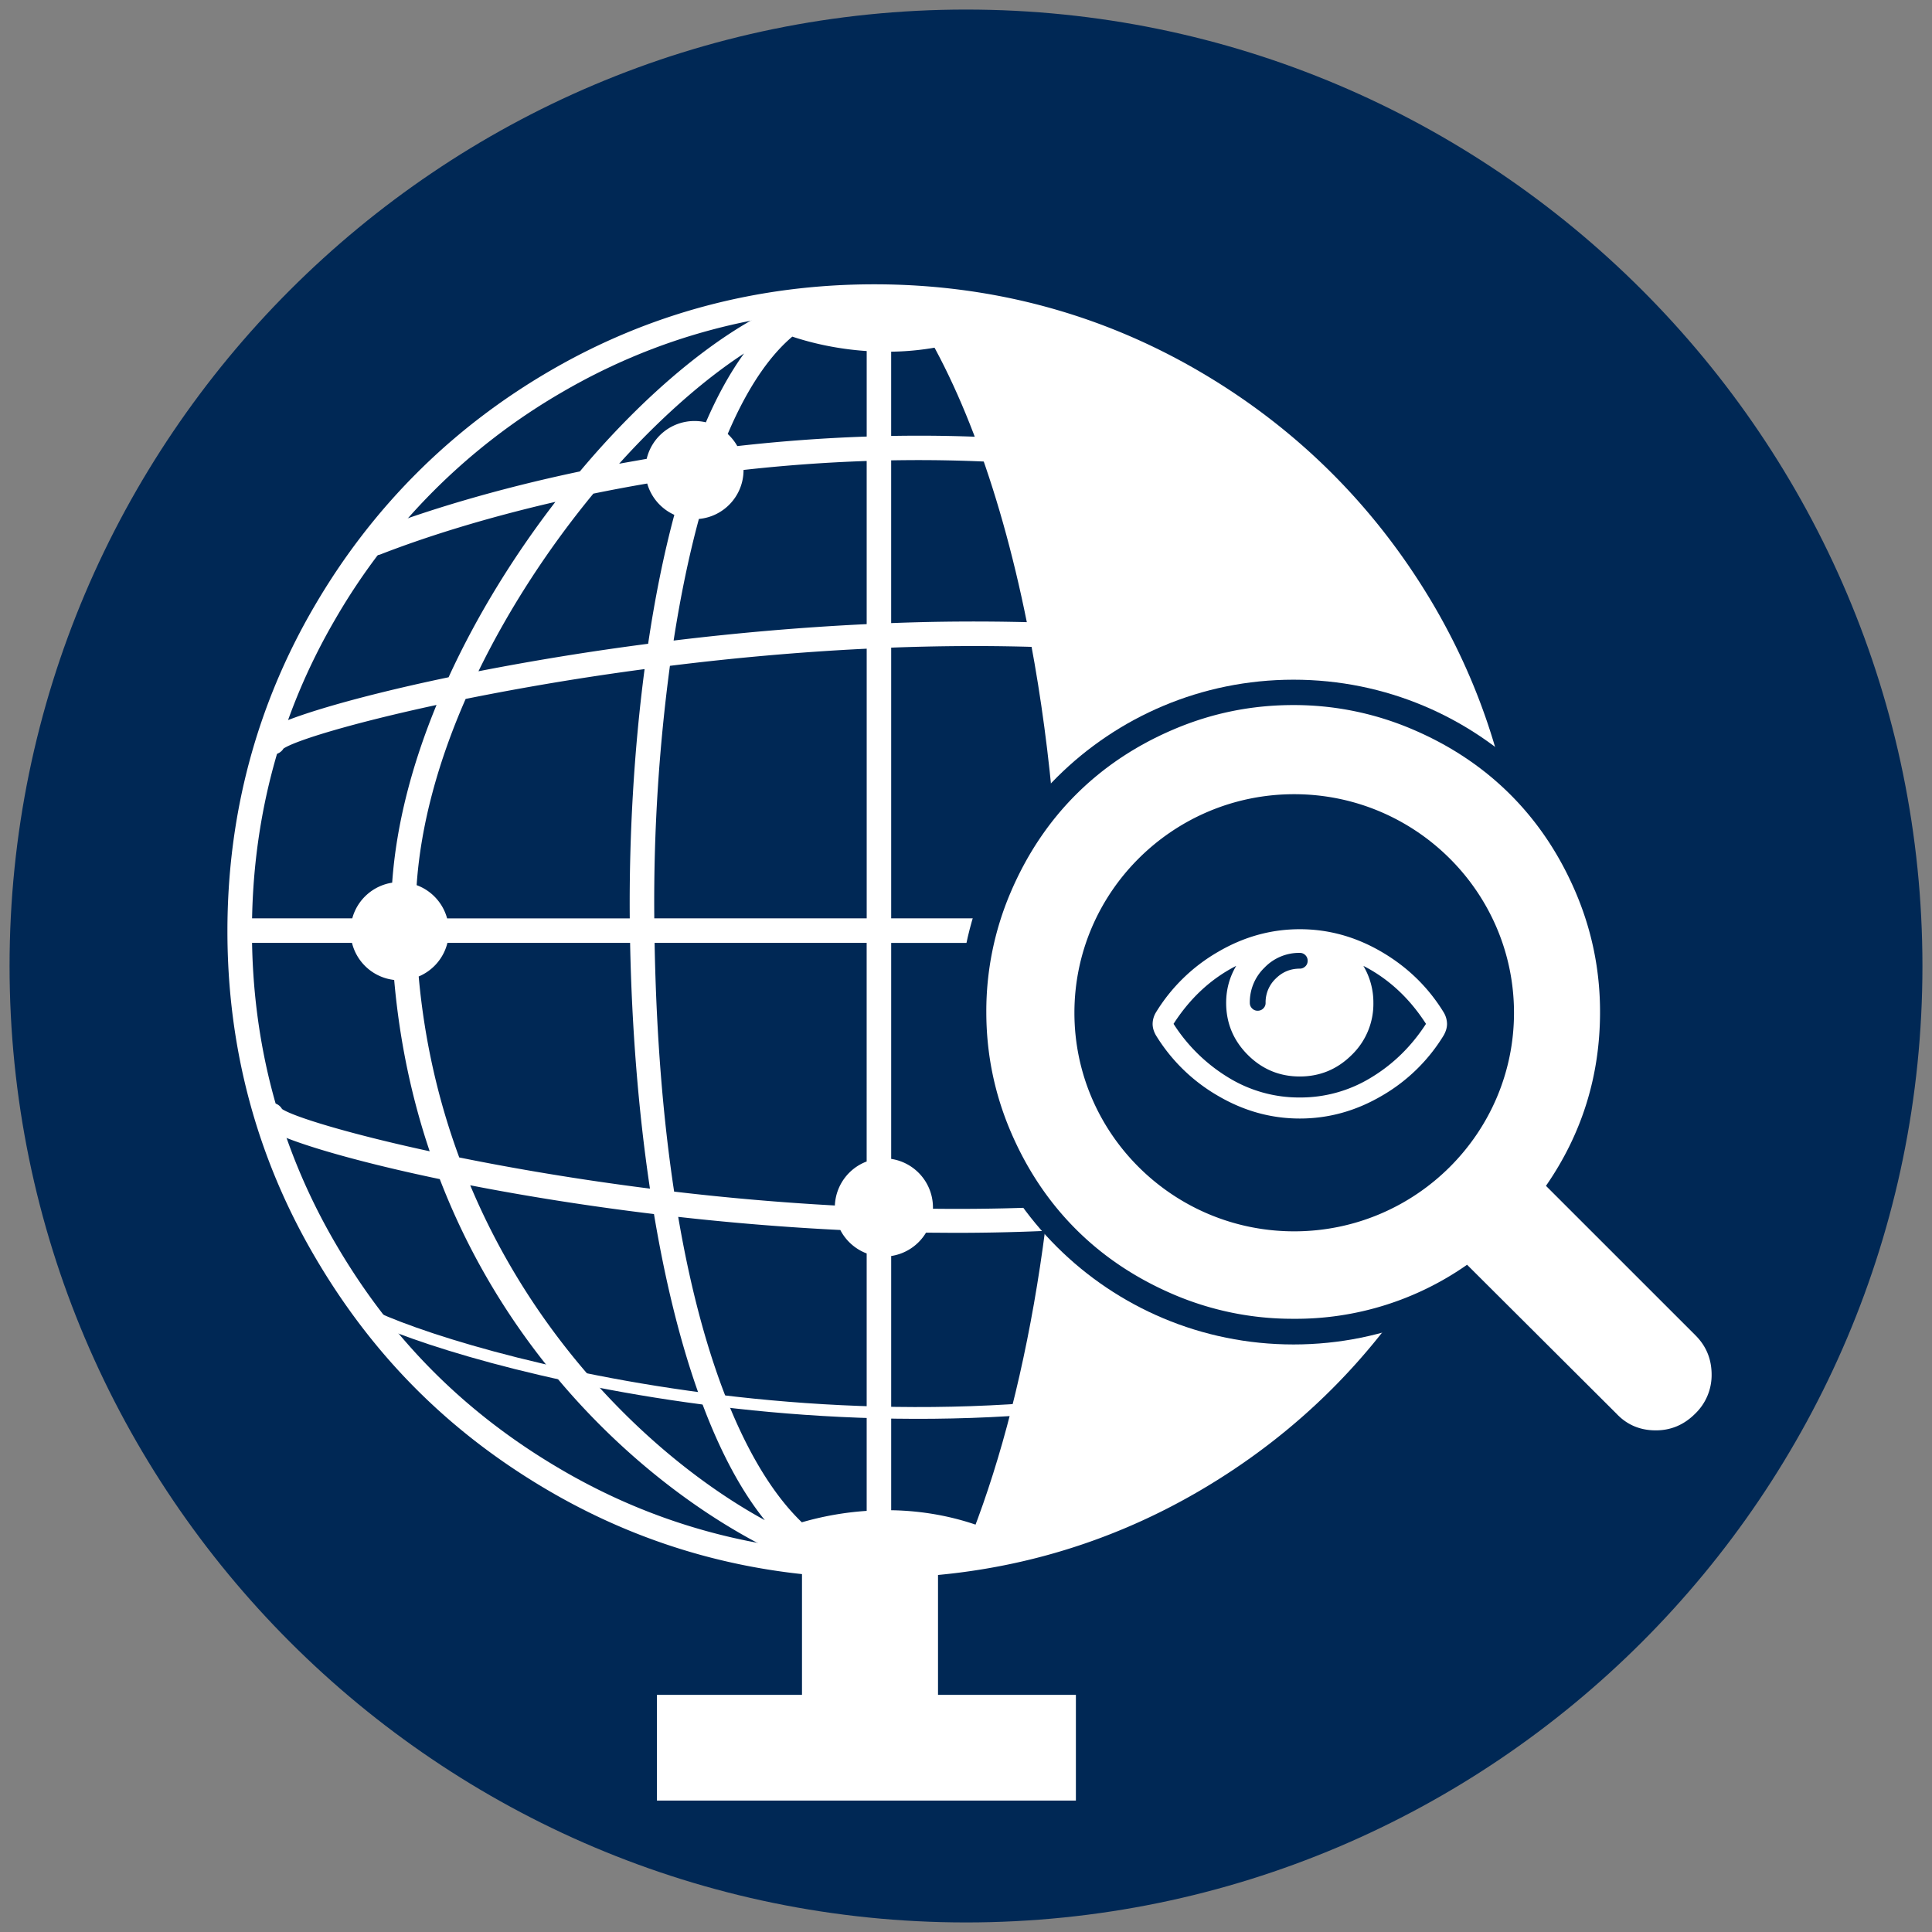 <svg xmlns="http://www.w3.org/2000/svg" xmlns:xlink="http://www.w3.org/1999/xlink" viewBox="0 0 101 101" fill="#fff" fill-rule="evenodd" stroke="#000" stroke-linecap="round" stroke-linejoin="round"><rect x="0" y="0" width="101" height="101" fill="#808080" stroke="none"/><use xlink:href="#A" x=".5" y=".5"/><symbol id="A"><g stroke="none"><path d="M50 100C22.428 100 0 77.572 0 50h0C0 22.431 22.428 0 50 0h0c27.572 0 50 22.431 50 50h0c0 27.572-22.43 50-50 50h0z" fill="#002855"/><path d="M46.655 14.938c2.783 3.87 5.066 9.841 6.526 17.094h0c1.135 5.62 1.775 12.011 1.775 18.792h0c0 12.015-2.013 22.805-5.209 30.256h0c16.148-2.227 28.589-16.117 28.589-32.93h0c-.002-17.87-14.056-32.444-31.681-33.212h0z"/><path d="M45.208 81.991c-6.105 0-11.817-1.527-16.98-4.536h0c-5.227-3.048-9.248-7.072-12.297-12.303h0c-3.014-5.159-4.542-10.87-4.542-16.975h0c0-6.105 1.528-11.817 4.542-16.975h0c3.005-5.156 7.142-9.297 12.297-12.301h0c5.161-3.011 10.873-4.538 16.98-4.538h0c6.1 0 11.809 1.527 16.97 4.538h0c5.15 3.002 9.29 7.142 12.308 12.301h0c3.008 5.164 4.531 10.875 4.531 16.975h0c0 6.1-1.525 11.811-4.531 16.973h0c-3.017 5.163-7.158 9.3-12.308 12.305h0c-5.161 3.011-10.872 4.536-16.97 4.536h0zm0-66.345c-5.875 0-11.37 1.467-16.333 4.362h0a32.48 32.48 0 0 0-11.836 11.841h0c-2.897 4.959-4.367 10.453-4.367 16.328h0c0 5.875 1.47 11.369 4.367 16.328h0c2.934 5.036 6.806 8.908 11.836 11.841h0c4.962 2.897 10.458 4.362 16.333 4.362h0c5.869 0 11.361-1.466 16.323-4.362h0a32.56 32.56 0 0 0 11.847-11.841h0c2.892-4.964 4.356-10.456 4.356-16.328h0c0-5.87-1.466-11.364-4.358-16.33h0a32.55 32.55 0 0 0-11.845-11.839h0c-4.963-2.895-10.453-4.362-16.323-4.362h0z"/></g><path d="M19.081 68.367c5.678 2.601 29.892 9.178 51.676 1.109h0" fill="none" stroke="#fff" stroke-dasharray=" none" stroke-linecap=" round" stroke-linejoin=" round" stroke-width=".616"/><g stroke="none"><path d="M34.742 61.793c-.569-3.751-.932-8.078-1.021-13.001h0 11.086V60.22a2.57 2.57 0 0 0-1.662 2.3h0a135.24 135.24 0 0 1-8.403-.726h0zM23.509 60.01c-1.061-2.872-1.813-6.029-2.121-9.462h0a2.57 2.57 0 0 0 1.502-1.756h0 9.55c.087 4.396.428 8.775 1.038 12.846h0c-3.718-.471-7.105-1.049-9.968-1.629h0zm-1.018 1.132c3.781 9.824 11.046 16.092 16.67 19.051h0a.67.67 0 0 0-.08.32h0a.64.64 0 0 0 .642.641h0a.65.65 0 0 0 .512-.253h0c.04-.025.098-.056.173-.092h0a19.88 19.88 0 0 0 2.34.913h0-1.322v6.38h-7.583v5.528h21.902v-5.528h-7.208v-6.38h-2.658a.71.71 0 0 0 .012-.059h0c2.487-.056 4.43-.535 4.43-1.118h0c0-.015-.001-.03-.004-.045h0c.232.084.465.175.698.275h0c.325.141.701-.013.842-.336h0a.64.64 0 0 0-.338-.844h0c-1.889-.812-3.752-1.117-5.43-1.144h0v-13.29a2.57 2.57 0 0 0 1.821-1.221h0l1.504.01h0c9.584 0 19.526-1.205 27.676-4.711h0c.325-.141.475-.519.336-.844h0c-.141-.325-.519-.475-.844-.336h0c-8.416 3.619-18.615 4.743-28.31 4.631h0l.001-.067h0a2.57 2.57 0 0 0-2.184-2.539h0V48.793h32.136a.64.64 0 0 0 .642-.641h0a.64.64 0 0 0-.642-.642h0-32.136V33.357c2.384-.09 4.803-.111 7.219-.044h0c9.075.248 16.72 1.684 22.729 4.267h0c.325.139.703-.011.842-.336h0a.64.64 0 0 0-.336-.842h0c-6.158-2.648-13.964-4.119-23.2-4.372h0a112.53 112.53 0 0 0-7.255.044h0v-8.508c7.746-.14 16.091.831 24.047 3.777h0a.64.64 0 0 0 .823-.378h0a.64.64 0 0 0-.378-.825h0c-8.106-3.001-16.605-3.992-24.492-3.85h0v-4.405a14.25 14.25 0 0 0 5.428-1.145h0c.325-.14.477-.519.336-.844h0a.64.64 0 0 0-.842-.336h0c-.346.149-.692.279-1.036.392h0c-.221-.558-1.9-1.006-4.049-1.09h0a.64.64 0 0 0-.48-.214h0a.64.64 0 0 0-.467.201h0-.028a.64.64 0 0 0-.524-.314h0c-1.228-.063-2.628.263-4.133.936h0a1.3 1.3 0 0 1-.064-.036h0a.64.64 0 0 0-.511-.253h0a.64.64 0 0 0-.642.641h0a.67.67 0 0 0 .041.233h0c-1.938 1.056-4.015 2.634-6.107 4.651h0a44.83 44.83 0 0 0-3.196 3.439h0c-4.372.919-8.109 2.059-10.891 3.142h0c-.329.128-.492.5-.364.831h0a.64.64 0 0 0 .597.408h0a.64.64 0 0 0 .233-.044h0c2.398-.934 5.517-1.911 9.146-2.747h0c-2.13 2.764-4.082 5.894-5.584 9.17h0c-5.374 1.124-8.989 2.273-9.573 2.84h0c-.123.12-.248.383-.248.556h0a.64.64 0 0 0 .641.64h0c.233 0 .438-.125.55-.309h0c.635-.423 3.59-1.33 8-2.28h0c-1.259 3.057-2.103 6.211-2.319 9.291h0a2.57 2.57 0 0 0-2.086 1.864h0-5.548a.64.64 0 0 0-.642.642h0a.64.64 0 0 0 .642.641h0 5.533a2.57 2.57 0 0 0 2.206 1.939h0c.285 3.245.936 6.229 1.856 8.956h0c-4.291-.93-7.131-1.814-7.719-2.21h0a.64.64 0 0 0-.558-.323h0a.64.64 0 0 0-.641.642h0c0 .425.353.658.469.734h0c.887.584 4.182 1.609 8.974 2.612h0zm11.197 1.825c1.135 6.788 3.045 12.597 5.795 16.004h0c-5.203-2.842-11.73-8.755-15.401-17.507h0c2.825.55 6.078 1.077 9.606 1.504h0zm9.741.833c.29.562.782 1.002 1.379 1.227h0v13.458a15.96 15.96 0 0 0-3.39.597h0c-2.656-2.551-5.067-7.795-6.463-15.967h0c2.701.302 5.548.542 8.473.686h0zM33.335 24.777c.208.732.733 1.33 1.417 1.638h0c-.568 2.117-1.021 4.397-1.369 6.74h0a142.58 142.58 0 0 0-8.87 1.437h0c1.635-3.359 3.744-6.542 6.006-9.286h0c.913-.187 1.853-.364 2.817-.529h0zm11.473-1.178v8.529c-3.484.166-6.888.471-10.093.859h0c.347-2.237.786-4.384 1.321-6.358h0c1.31-.117 2.334-1.216 2.334-2.555h0v-.006c2.076-.231 4.23-.394 6.438-.469h0zm-6.764-.779c-.133-.237-.303-.45-.501-.633h0c.853-2.005 1.857-3.645 3.019-4.766h0c.118-.114.237-.221.358-.323h0c.955.319 2.306.649 3.889.754h0v4.47c-2.322.078-4.586.252-6.764.498h0zm-6.175.92c.674-.747 1.355-1.453 2.037-2.11h0c1.538-1.483 3.053-2.712 4.491-3.652h0c-.744 1.024-1.408 2.239-1.996 3.6h0a2.58 2.58 0 0 0-.596-.069h0a2.57 2.57 0 0 0-2.498 1.978h0l-1.437.254h0zm1.329 10.738c-.573 4.354-.804 8.853-.777 12.855h0l.001.177h0-9.548a2.57 2.57 0 0 0-1.593-1.737h0c.219-3.223 1.161-6.54 2.562-9.735h0a143.18 143.18 0 0 1 9.354-1.559h0zm11.611-1.067V47.51H33.704l-.001-.186h0a92.95 92.95 0 0 1 .819-13.016h0c3.248-.403 6.719-.724 10.286-.896h0z"/><path d="M84.598 52.41c0 9.597-7.825 17.375-17.476 17.375h0c-9.653 0-17.477-7.78-17.477-17.375h0c0-9.595 7.824-17.377 17.477-17.377h0c9.651 0 17.477 7.78 17.477 17.377h0z" fill="#002855"/><path d="M88.135 69.307l-7.816-7.814c1.883-2.72 2.827-5.752 2.827-9.092h0c0-2.172-.423-4.25-1.266-6.233h0c-.844-1.981-1.983-3.69-3.419-5.126h0c-1.436-1.434-3.145-2.575-5.127-3.417h0a15.74 15.74 0 0 0-6.231-1.266h0c-2.172 0-4.25.422-6.233 1.266h0c-1.983.842-3.689 1.983-5.125 3.417h0c-1.436 1.436-2.575 3.145-3.419 5.127h0a15.79 15.79 0 0 0-1.264 6.233h0c0 2.172.422 4.249 1.264 6.231h0c.844 1.983 1.984 3.691 3.419 5.127h0c1.434 1.436 3.144 2.573 5.125 3.419h0a15.79 15.79 0 0 0 6.233 1.264h0a15.6 15.6 0 0 0 9.092-2.825h0l7.816 7.792c.545.577 1.23.866 2.05.866h0c.791 0 1.473-.289 2.052-.866h0a2.8 2.8 0 0 0 .866-2.052h0c-.002-.805-.281-1.488-.844-2.05h0zm-20.978-5.436c-6.334 0-11.489-5.125-11.489-11.425h0c0-6.302 5.155-11.427 11.489-11.427h0c6.334 0 11.491 5.125 11.491 11.427h0c0 6.298-5.156 11.425-11.491 11.425h0zm7.99-10.847c0 .197-.058.392-.17.594h0a9.12 9.12 0 0 1-3.234 3.164h0c-1.356.795-2.786 1.192-4.292 1.192h0c-1.506 0-2.936-.398-4.291-1.195h0a9.18 9.18 0 0 1-3.234-3.161h0c-.114-.202-.17-.397-.17-.594h0a1.19 1.19 0 0 1 .17-.592h0a9.17 9.17 0 0 1 3.234-3.161h0c1.355-.797 2.784-1.194 4.291-1.194h0c1.506 0 2.936.397 4.292 1.194h0c1.353.795 2.433 1.85 3.234 3.161h0a1.2 1.2 0 0 1 .17.592h0zm-1.1 0c-.87-1.352-1.963-2.361-3.273-3.031h0a3.75 3.75 0 0 1 .523 1.933h0a3.71 3.71 0 0 1-1.128 2.719h0c-.755.752-1.661 1.131-2.72 1.131h0c-1.059 0-1.966-.378-2.719-1.131h0c-.751-.753-1.13-1.661-1.13-2.719h0c0-.692.173-1.337.525-1.933h0c-1.313.67-2.405 1.68-3.275 3.031h0a8.85 8.85 0 0 0 2.866 2.806h0a7.06 7.06 0 0 0 3.733 1.044h0a7.06 7.06 0 0 0 3.733-1.044h0c1.15-.695 2.105-1.631 2.866-2.806h0zm-6.305-3.006c.08-.08.119-.177.119-.292h0a.4.4 0 0 0-.119-.292h0a.4.4 0 0 0-.294-.12h0a2.51 2.51 0 0 0-1.842.77h0a2.51 2.51 0 0 0-.769 1.842h0c0 .114.039.212.12.292h0a.39.39 0 0 0 .291.12h0c.115 0 .214-.039.294-.12h0a.39.39 0 0 0 .12-.292h0a1.71 1.71 0 0 1 .525-1.263h0c.35-.35.769-.525 1.262-.525h0c.114 0 .211-.041.292-.12h0z"/></g></symbol></svg>